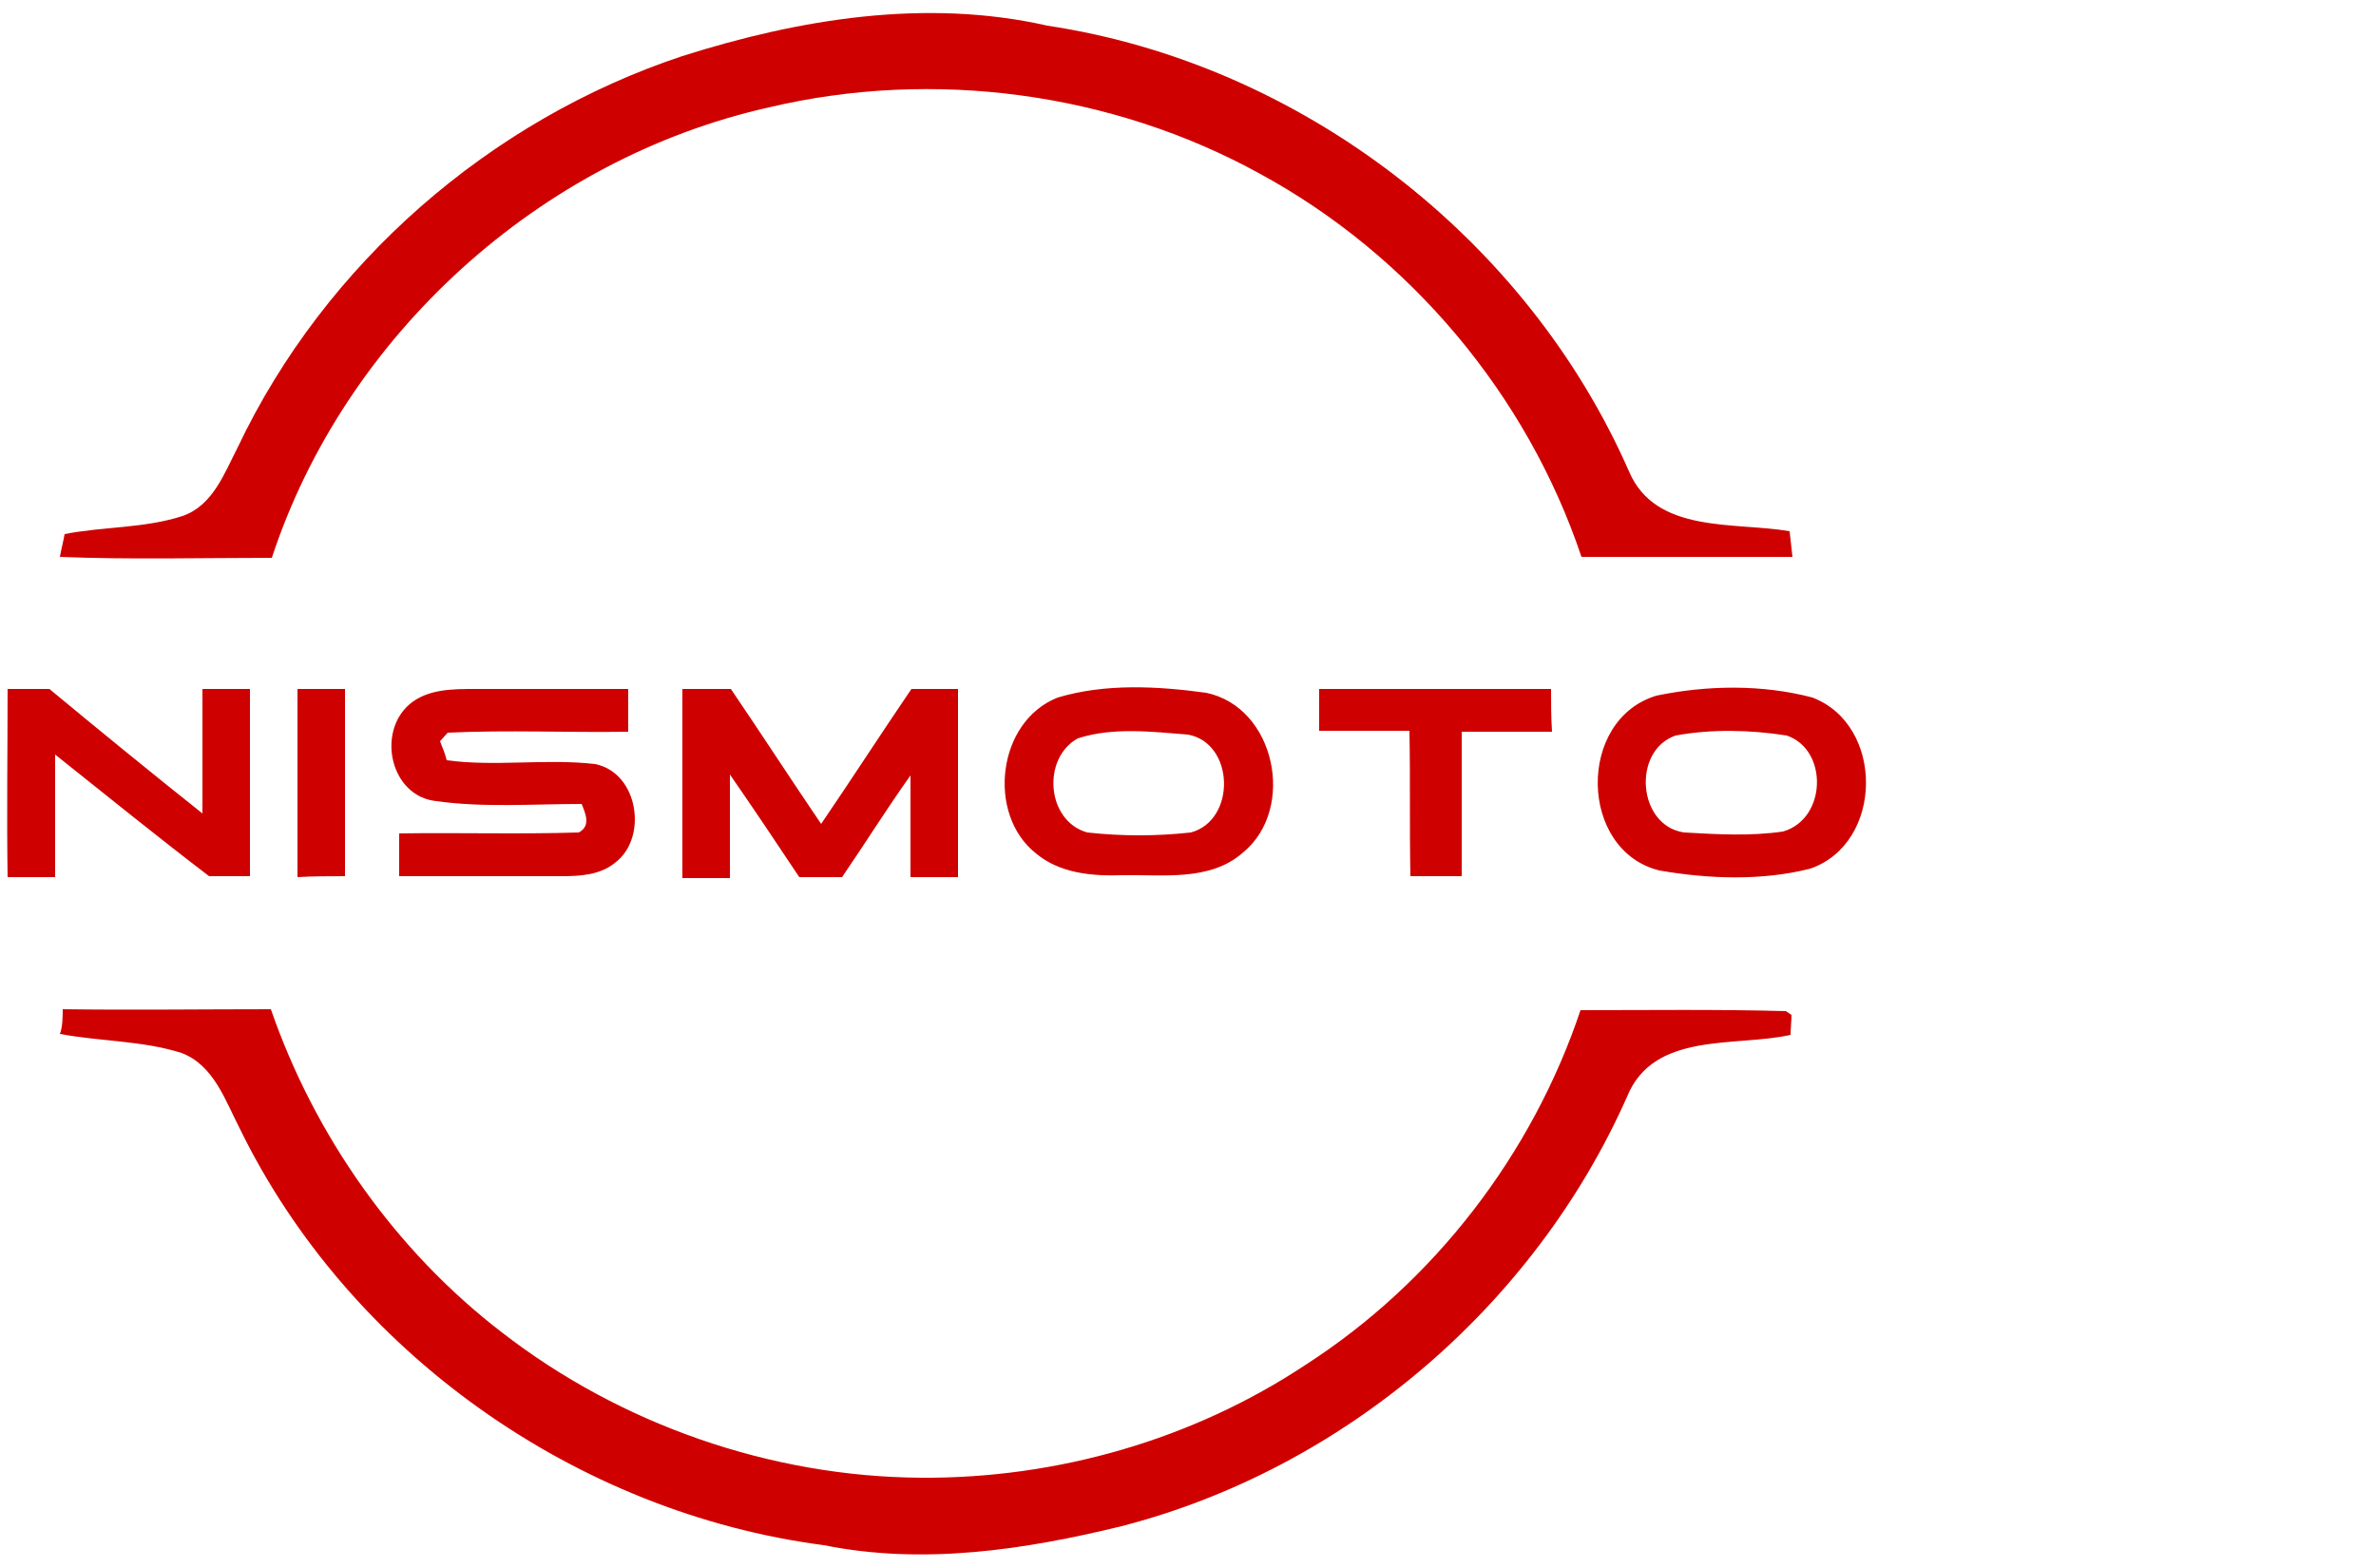 <svg xmlns="http://www.w3.org/2000/svg" xml:space="preserve" id="Слой_1" x="0" y="0" version="1.1" viewBox="0 0 250 165"><style>.st0{fill:#cf0000}</style><path d="M71.8 5.9C84.1 2 97.4-.2 110.2 2.7c26.6 4 50.4 22.3 61.2 46.9 2.8 6.6 11.1 5.3 16.9 6.3l.3 2.7h-22.2c-5.7-17-18-31.7-33.8-40.3-15.6-8.6-34.4-11.1-51.7-7-24.1 5.4-44.6 24-52.3 47.4-7.4 0-14.9.2-22.3-.1.1-.6.4-1.8.5-2.4 4.1-.8 8.4-.6 12.4-1.9 3.2-1.1 4.4-4.5 5.8-7.2 9.2-19.4 26.6-34.5 46.8-41.2M.8 72.5h4.4c5.3 4.4 10.7 8.8 16.1 13.1V72.5h5v19.7H22C16.5 88 11.2 83.7 5.8 79.4v12.9h-5c-.1-6.6 0-13.2 0-19.8M31.3 92.3V72.5h5v19.7c-1.7 0-3.4 0-5 .1M43.1 74.1c1.9-1.6 4.5-1.6 6.9-1.6h16.1V77c-6.3.1-12.7-.2-19 .1l-.8.9c.2.5.6 1.5.7 2 5.2.7 10.5-.2 15.6.4 4.6.9 5.6 7.8 2.1 10.4-1.6 1.3-3.7 1.4-5.7 1.4H42v-4.5c6.3-.1 12.6.1 18.9-.1 1.3-.7.7-2 .3-3-5.1 0-10.3.4-15.3-.3-4.8-.5-6.3-7.2-2.8-10.2M71.8 72.5h5.1c3.2 4.7 6.3 9.5 9.5 14.2 3.2-4.7 6.3-9.5 9.5-14.2h4.9v19.8h-5V81.6c-2.5 3.5-4.8 7.2-7.2 10.7h-4.5c-2.4-3.6-4.8-7.2-7.3-10.8v10.9h-5zM111.3 73.4c5-1.5 10.5-1.2 15.6-.5 7.3 1.5 9.5 12.2 3.9 16.8-3.5 3.1-8.5 2.3-12.8 2.4-3.1.1-6.5-.2-9-2.3-5.2-4.1-4.1-13.9 2.3-16.4m2.1 4.3c-3.8 2.1-3.3 8.7 1 9.9 3.6.4 7.3.4 10.9 0 4.8-1.3 4.6-9.4-.3-10.3-3.8-.3-7.9-.8-11.6.4M138.8 72.5h24.4c0 1.5 0 3 .1 4.5h-9.5v15.2h-5.4c-.1-5.1 0-10.2-.1-15.3h-9.5zM174.3 73.2c5.3-1.1 11.1-1.2 16.4.2 7.6 2.9 7.5 15.3-.2 18-5.1 1.3-10.7 1.1-15.9.2-8.5-2.1-8.7-15.9-.3-18.4m2 4.2c-4.6 1.6-4 9.5.9 10.2 3.5.2 7 .4 10.4-.1 4.6-1.3 4.8-8.6.4-10.1-3.8-.6-7.9-.7-11.7 0M6.6 106.2c7.3.1 14.6 0 21.9 0 4.6 13.3 13.1 25.4 24.3 34 12.5 9.7 28.3 15.2 44.1 15.3 14.3.1 28.6-4 40.5-11.9 13.5-8.7 23.8-22.1 28.9-37.3 7.2 0 14.4-.1 21.6.1l.6.4c0 .5-.1 1.6-.1 2.1-5.8 1.3-14.4-.4-17.2 6.5-9.8 22.1-29.9 39.2-53.2 45.2-10.2 2.5-20.9 4.1-31.3 2-26.1-3.4-50-20.3-61.5-43.9-1.5-2.9-2.7-6.6-6.1-7.9-4.1-1.3-8.5-1.2-12.8-2 .3-.7.3-2 .3-2.6" class="st0"/></svg>